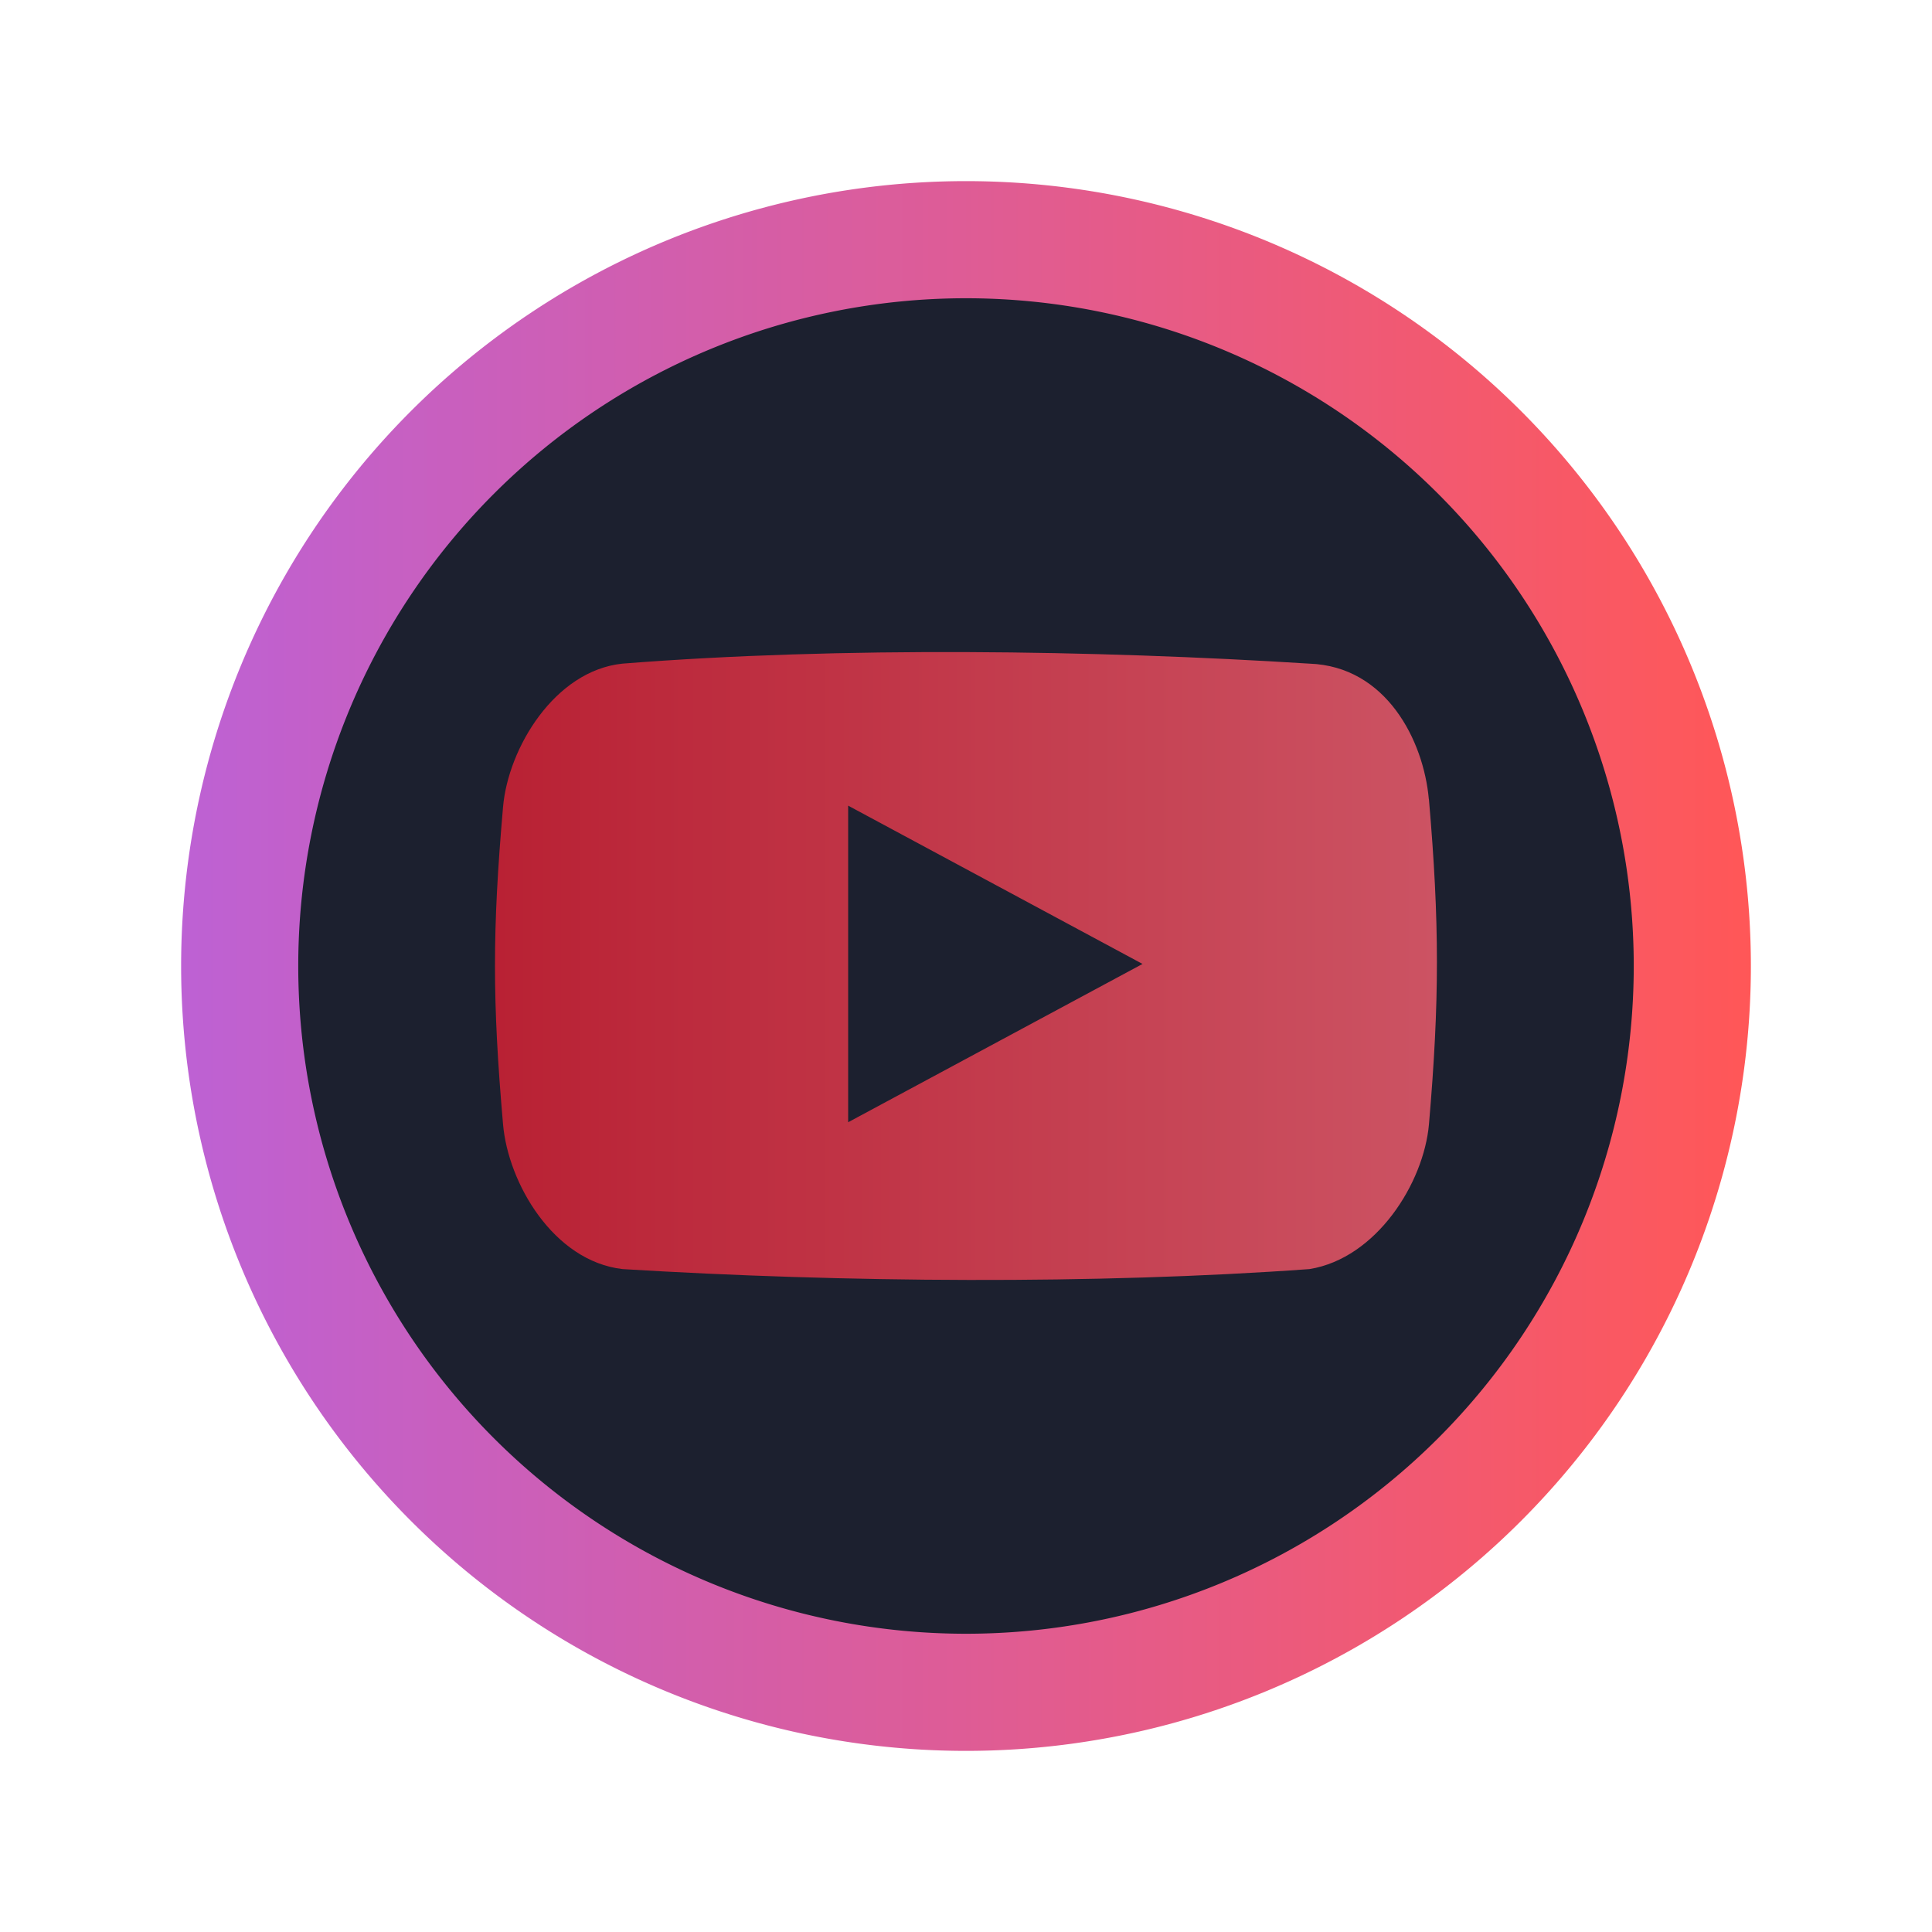 <?xml version="1.0" encoding="UTF-8" standalone="no"?>
<svg
   width="16"
   height="16"
   version="1.1"
   id="svg38"
   sodipodi:docname="minitube.svg"
   inkscape:version="1.3 (0e150ed6c4, 2023-07-21)"
   xmlns:inkscape="http://www.inkscape.org/namespaces/inkscape"
   xmlns:sodipodi="http://sodipodi.sourceforge.net/DTD/sodipodi-0.dtd"
   xmlns:xlink="http://www.w3.org/1999/xlink"
   xmlns="http://www.w3.org/2000/svg"
   xmlns:svg="http://www.w3.org/2000/svg">
  <sodipodi:namedview
     id="namedview40"
     pagecolor="#ffffff"
     bordercolor="#666666"
     borderopacity="1.0"
     inkscape:showpageshadow="2"
     inkscape:pageopacity="0.0"
     inkscape:pagecheckerboard="0"
     inkscape:deskcolor="#d1d1d1"
     showgrid="false"
     inkscape:zoom="13.906433"
     inkscape:cx="-10.426829"
     inkscape:cy="3.6314128"
     inkscape:window-width="1920"
     inkscape:window-height="994"
     inkscape:window-x="0"
     inkscape:window-y="0"
     inkscape:window-maximized="1"
     inkscape:current-layer="svg38" />
  <defs
     id="defs26">
    <linearGradient
       id="1">
      <stop
         stop-color="#f9f9f9"
         id="stop2" />
      <stop
         offset="1"
         stop-color="#afafaf"
         id="stop4" />
    </linearGradient>
    <linearGradient
       xlink:href="#4"
       id="3"
       y1="534.798"
       x2="0"
       y2="505.798"
       gradientUnits="userSpaceOnUse"
       gradientTransform="matrix(1,0,0,1.034,-306.367,-554.639)" />
    <linearGradient
       id="4">
      <stop
         stop-color="#c52828"
         id="stop8" />
      <stop
         offset="1"
         stop-color="#ff5454"
         id="stop10" />
    </linearGradient>
    <linearGradient
       gradientTransform="translate(-455.666,-526.696)"
       xlink:href="#6"
       id="5"
       y1="536.798"
       x2="0"
       y2="503.798"
       gradientUnits="userSpaceOnUse" />
    <linearGradient
       id="6">
      <stop
         stop-color="#2a2c2f"
         id="stop14" />
      <stop
         offset="1"
         stop-color="#424649"
         id="stop16" />
    </linearGradient>
    <linearGradient
       xlink:href="#8"
       id="7"
       y1="547.798"
       x2="0"
       y2="536.798"
       gradientUnits="userSpaceOnUse"
       gradientTransform="matrix(1,0,0,0.545,-455.397,-282.951)" />
    <linearGradient
       id="8">
      <stop
         stop-color="#c6cdd1"
         id="stop20" />
      <stop
         offset="1"
         stop-color="#e0e5e7"
         id="stop22" />
    </linearGradient>
    <linearGradient
       xlink:href="#1"
       id="9"
       gradientUnits="userSpaceOnUse"
       x1="252.725"
       y1="388.505"
       x2="255.415"
       y2="-76.617"
       gradientTransform="matrix(0.047,0,0,0.044,90.205,-27.654)" />
    <linearGradient
       xlink:href="#linearGradient1389"
       id="linearGradient4503-5"
       y1="37"
       y2="4"
       x2="0"
       gradientUnits="userSpaceOnUse"
       gradientTransform="matrix(0.725,0,0,0.725,13.748,10.139)" />
    <linearGradient
       id="linearGradient1389">
      <stop
         style="stop-color:#f7d4d8;stop-opacity:1;"
         id="stop1385"
         offset="0" />
      <stop
         offset="1"
         style="stop-color:#ffb899;stop-opacity:1;"
         id="stop1387" />
    </linearGradient>
    <linearGradient
       id="linearGradient4311">
      <stop
         style="stop-color:#000000;stop-opacity:1;"
         offset="0"
         id="stop7" />
      <stop
         style="stop-color:#000000;stop-opacity:0;"
         offset="1"
         id="stop9" />
    </linearGradient>
    <linearGradient
       id="linearGradient4159">
      <stop
         style="stop-color:#cf2134;stop-opacity:1;"
         offset="0"
         id="stop1151" />
      <stop
         style="stop-color:#e55a6a;stop-opacity:1"
         offset="1"
         id="stop1153" />
    </linearGradient>
    <linearGradient
       id="linearGradient4144">
      <stop
         style="stop-color:#ffffff;stop-opacity:1;"
         offset="0"
         id="stop1141" />
      <stop
         style="stop-color:#eea9a9;stop-opacity:1"
         offset="1"
         id="stop1143" />
    </linearGradient>
    <linearGradient
       inkscape:collect="always"
       xlink:href="#linearGradient4"
       id="linearGradient2"
       x1="10.708"
       y1="31.535"
       x2="37.174"
       y2="31.535"
       gradientUnits="userSpaceOnUse"
       gradientTransform="matrix(0.491,0,0,0.491,-3.76,-7.49)" />
    <linearGradient
       id="linearGradient4"
       inkscape:collect="always">
      <stop
         style="stop-color:#bc5fd3;stop-opacity:1"
         offset="0"
         id="stop3" />
      <stop
         style="stop-color:#ff5555;stop-opacity:1"
         offset="1"
         id="stop4-3" />
    </linearGradient>
    <linearGradient
       xlink:href="#linearGradient1389"
       id="linearGradient4503-5-6-9"
       y1="37"
       y2="4"
       x2="0"
       gradientUnits="userSpaceOnUse"
       gradientTransform="matrix(0.2,0,0,0.2,5.129,4.01)" />
    <linearGradient
       inkscape:collect="always"
       xlink:href="#linearGradient4159"
       id="linearGradient5"
       x1="4.1"
       y1="8"
       x2="11.9"
       y2="8"
       gradientUnits="userSpaceOnUse" />
  </defs>
  <path
     id="circle2"
     style="opacity:0.99;fill:url(#linearGradient2);fill-opacity:1;stroke-width:0.491"
     d="M 14.5,8 A 6.5,6.5 0 0 1 8,14.5 6.5,6.5 0 0 1 1.5,8 a 6.5,6.5 0 0 1 6.5,-6.5 6.5,6.5 0 0 1 6.5,6.5 z" />
  <path
     id="circle858"
     style="fill:#1c202f;fill-opacity:1;stroke-width:0.418"
     d="M 13.53,8 A 5.53,5.53 0 0 1 8,13.53 5.53,5.53 0 0 1 2.47,8 5.53,5.53 0 0 1 8,2.47 5.53,5.53 0 0 1 13.53,8 Z" />
  <path
     d="m 11.833,6.619 c -0.043,-0.487 -0.353,-1.101 -0.989,-1.123 -1.777,-0.112 -3.881,-0.143 -5.69,0 -0.561,0.059 -0.946,0.7 -0.988,1.187 -0.089,1.023 -0.089,1.605 0,2.628 0.042,0.487 0.417,1.132 0.989,1.199 1.83,0.112 3.925,0.128 5.69,0 0.554,-0.09 0.946,-0.712 0.989,-1.199 0.088,-1.023 0.088,-1.669 -2.97e-4,-2.692 z M 7.024,9.294 V 6.672 l 2.438,1.311 z"
     opacity="0.878"
     stroke-width="0.428"
     id="path36-7-3-8"
     style="fill:url(#linearGradient5);fill-opacity:1" />
</svg>
